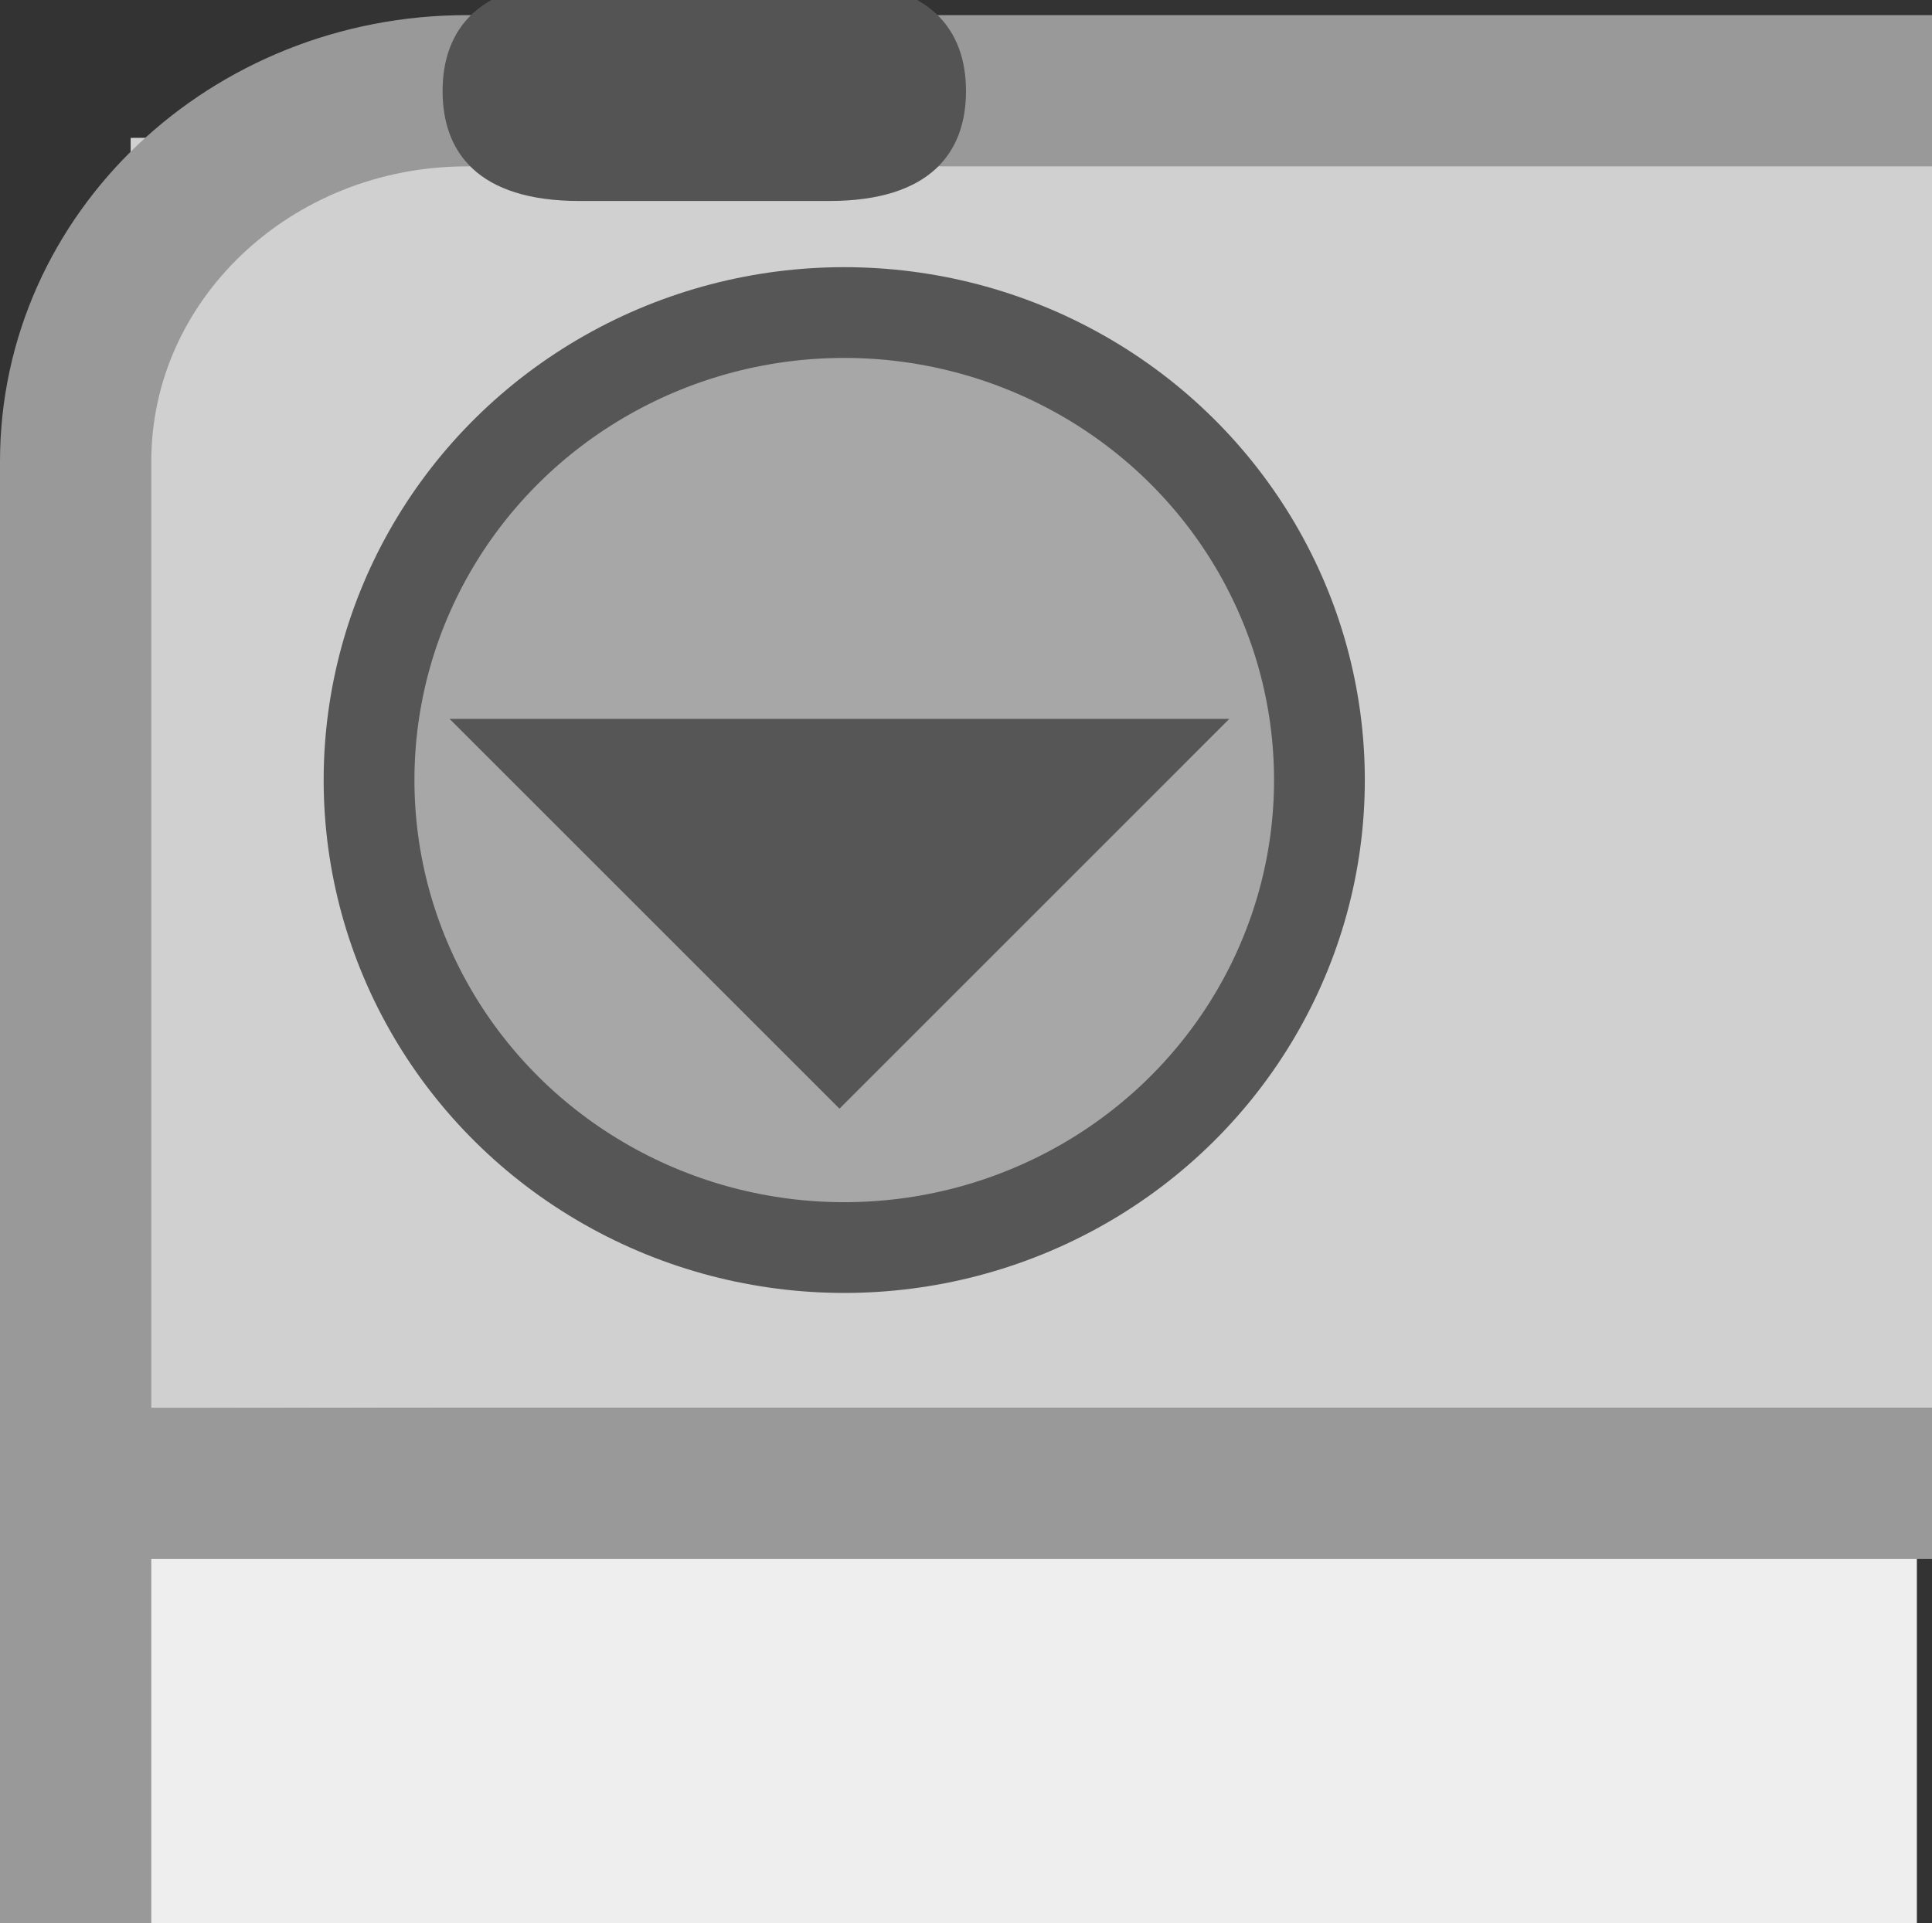 <?xml version="1.0" encoding="utf-8"?>
<!-- Generator: Adobe Illustrator 14.0.0, SVG Export Plug-In . SVG Version: 6.00 Build 43363)  -->
<!DOCTYPE svg PUBLIC "-//W3C//DTD SVG 1.1//EN" "http://www.w3.org/Graphics/SVG/1.1/DTD/svg11.dtd">
<svg version="1.1" id="Layer_3" xmlns="http://www.w3.org/2000/svg" xmlns:xlink="http://www.w3.org/1999/xlink" x="0px" y="0px"
	 width="127.7px" height="127.145px" viewBox="0 0 127.7 127.145" enable-background="new 0 0 127.7 127.145" xml:space="preserve">
<rect x="0" y="0" width="127.7" height="127.145" fill="#333333" stroke="none"/>
<polygon fill="#D0D0D0" points="8.635,9.115 127.7,8.745 127.7,93.073 8.635,93.073 "/>
<polygon fill="#EEEEEE" points="7.635,93.073 126.7,93.327 126.7,127.145 7.635,127.145 "/>
<path fill="none" stroke="#999999" stroke-width="10" d="M5,127.145V30.499C5,16.969,16.577,6,30.858,6H127.7"/>
<path fill="none" stroke="#606060" stroke-width="18" d="M127.7,113.205"/>
<path fill="#545454" d="M63.85,6.025c0,4.014-2.31,7.264-9.056,7.264H38.305c-6.741,0-9.051-3.25-9.051-7.264l0,0
	c0-4.014,2.31-7.267,9.051-7.267h16.489C61.539-1.241,63.85,2.01,63.85,6.025L63.85,6.025z"/>
<line fill="none" stroke="#999999" stroke-width="10" x1="8.635" y1="98.073" x2="127.7" y2="98.073"/>
<ellipse fill="#A7A7A7" stroke="#565656" stroke-width="6" cx="55.802" cy="51.573" rx="31.409" ry="30.909"/>
<polyline fill="#565656" points="81.254,47.529 55.486,73.298 29.716,47.529 "/>
</svg>
